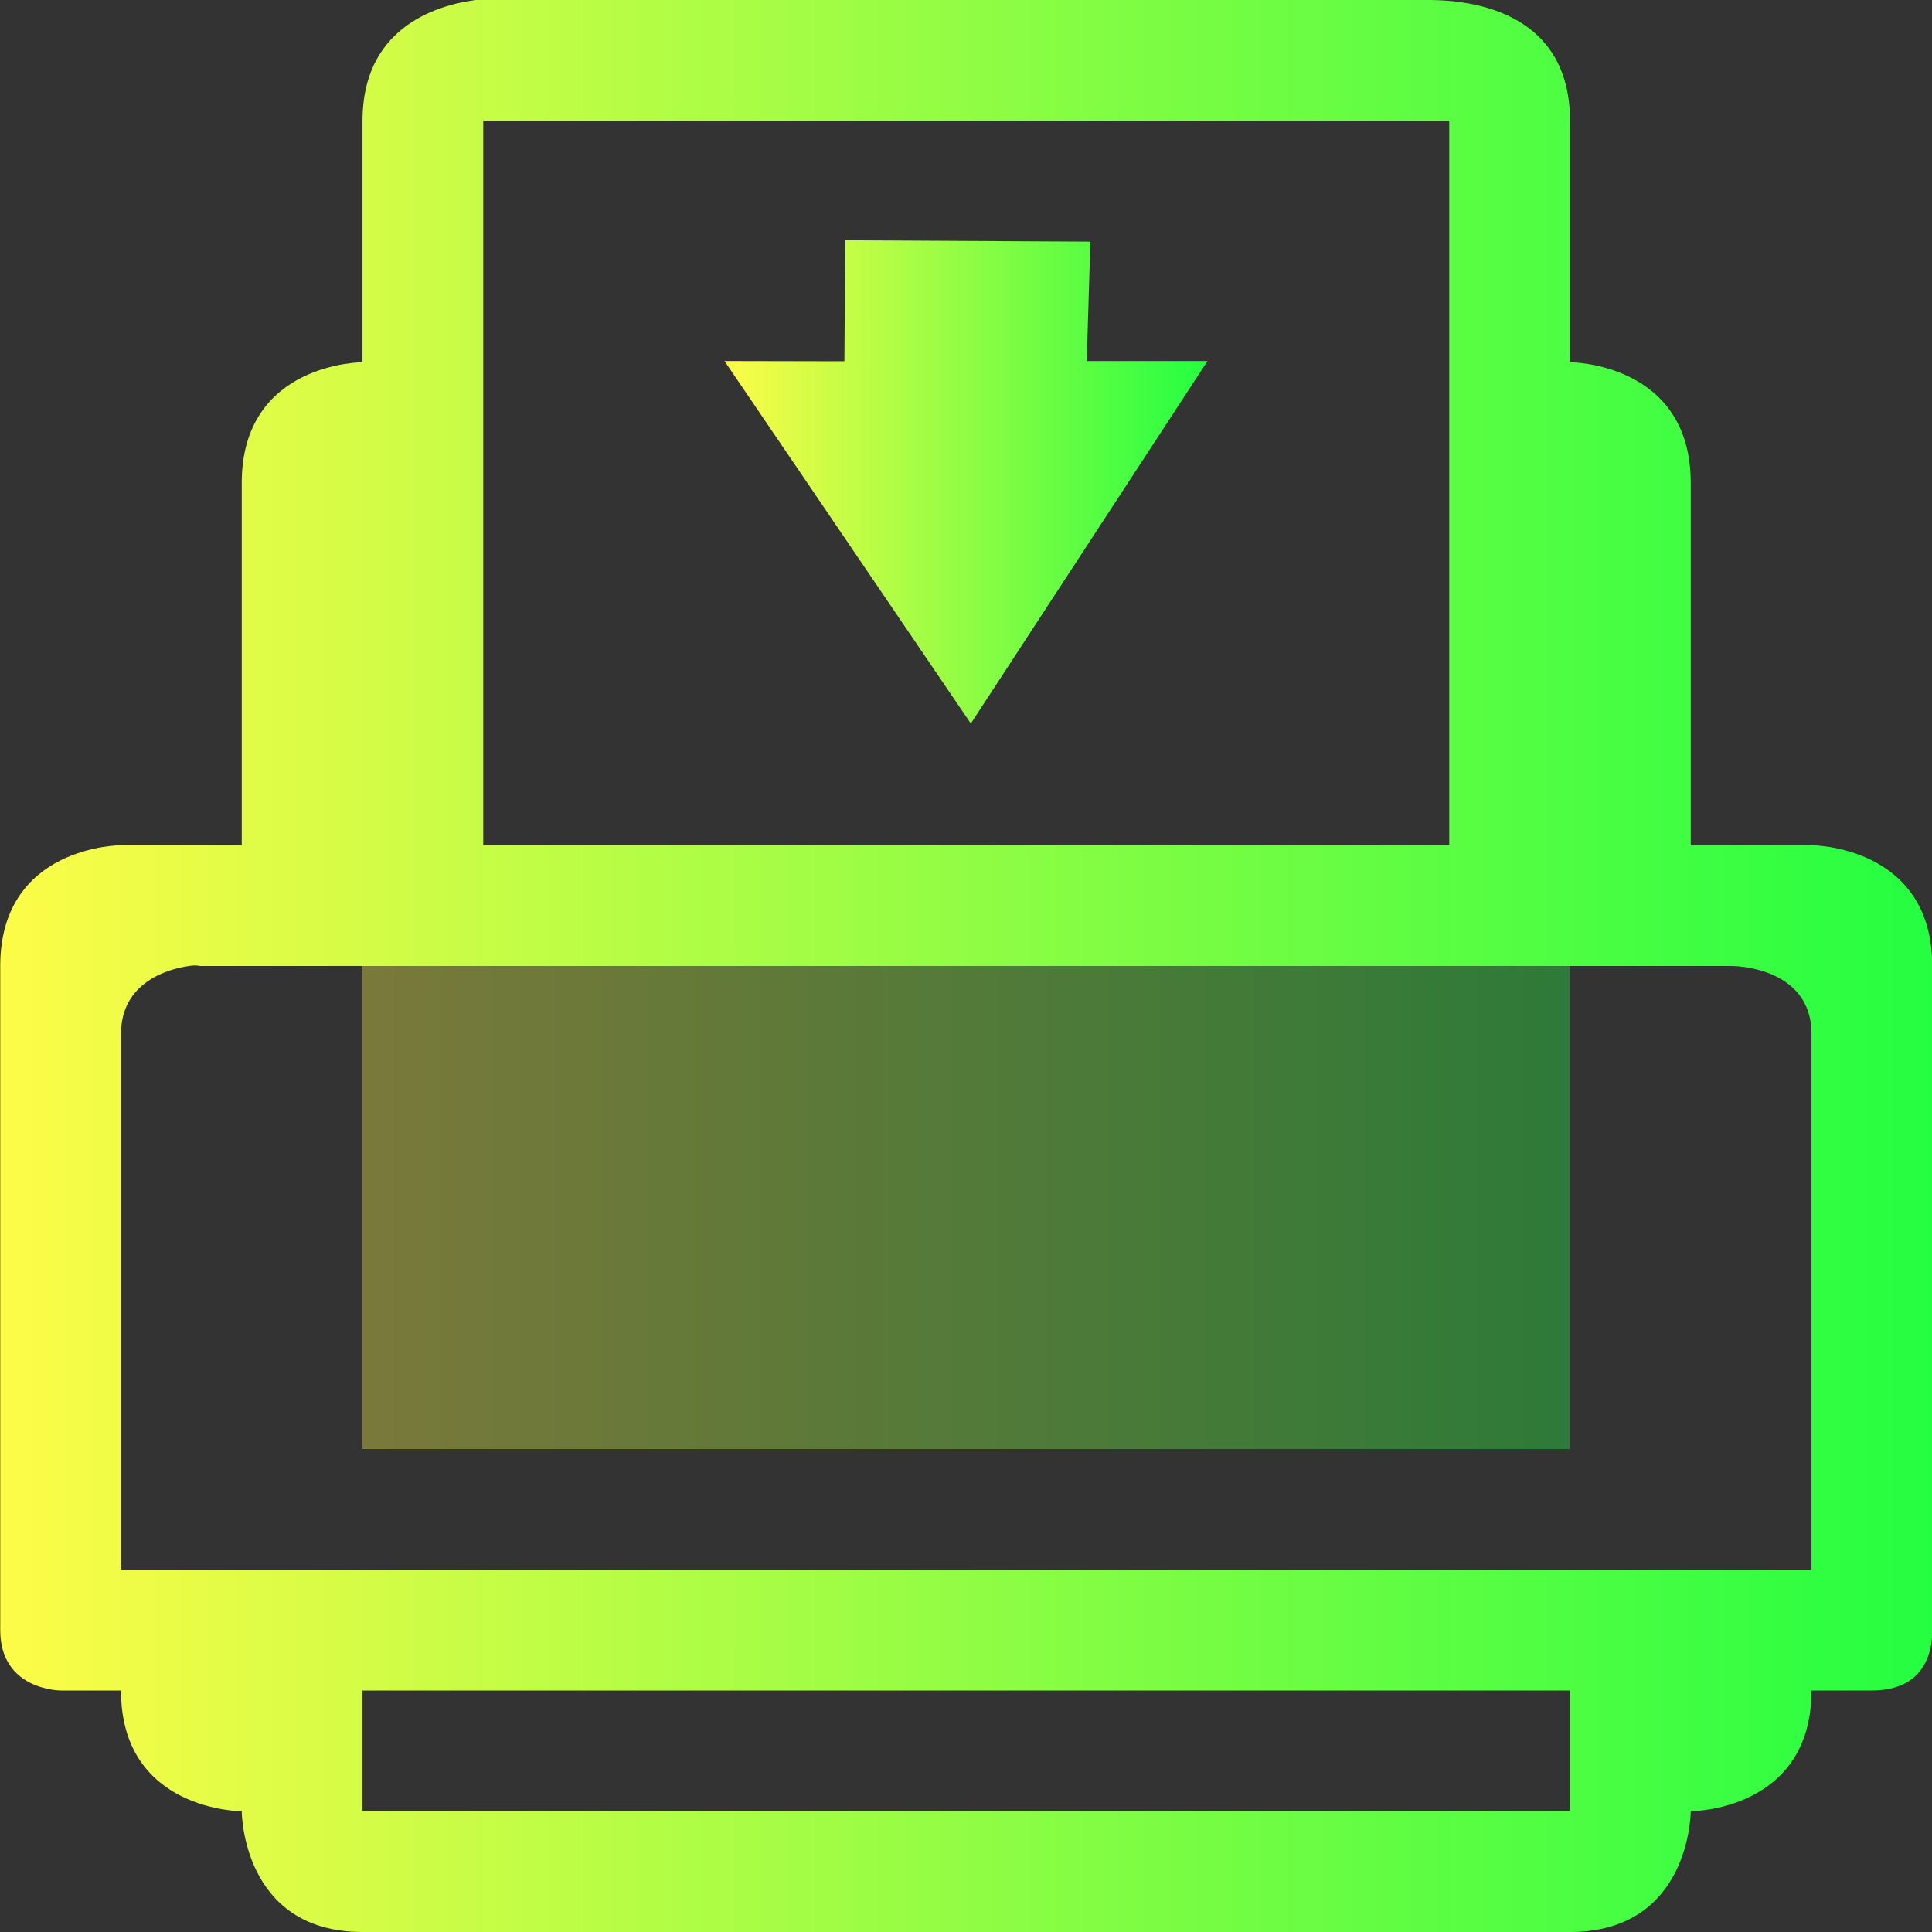 <svg width="16" height="16" viewBox="0 0 16 16" fill="none" xmlns="http://www.w3.org/2000/svg">
<rect x="0" y="0" width="16" height="16" fill="#333333" stroke="none"/>
<g clip-path="url(#clip0_9_5561)">
<path d="M3.94 5.15953e-07C3.58 0.047 3.002 0.25 3.002 1V3C3.002 3 2.002 3 2.002 4V7H1.002C1.002 7 0.002 7 0.002 8V13.5C0.002 14 0.502 14 0.502 14H1.002C1.002 15 2.002 15 2.002 15C2.002 15 2.002 16 3.002 16H13.002C14.002 16 14.002 15 14.002 15C14.002 15 15.002 15 15.002 14H15.502C16.002 14 16.002 13.58 16.002 13.5V8C16.002 7 15.002 7 15.002 7H14.002V4C14.002 3 13.002 3 13.002 3V1C13.002 4.76837e-07 12.002 5.15953e-07 11.815 5.15953e-07H4.19C4.143 5.15953e-07 4.06 -0.016 3.94 5.15953e-07ZM4.002 1H12.002V7H4.002V1ZM1.565 8C1.596 7.994 1.627 7.994 1.658 8H14.346C14.346 8 15.002 8 15.002 8.562V13H1.002V8.562C1.002 8.141 1.38 8.026 1.565 8ZM3.002 14H13.002V15H3.002V14Z" fill="url(#paint0_linear_9_5561)"/>
<path opacity="0.35" d="M3 8V12H13V8H3Z" fill="url(#paint1_linear_9_5561)"/>
<path d="M7 1.99L9.03 2.001L9 2.99H10L8.04 5.992L6 2.99L6.993 2.992L7 1.99Z" fill="url(#paint2_linear_9_5561)"/>
</g>
<defs>
<linearGradient id="paint0_linear_9_5561" x1="0.002" y1="7.996" x2="16.002" y2="7.996" gradientUnits="userSpaceOnUse">
<stop stop-color="#FDFC47"/>
<stop offset="1" stop-color="#24FE41"/>
</linearGradient>
<linearGradient id="paint1_linear_9_5561" x1="3" y1="10" x2="13" y2="10" gradientUnits="userSpaceOnUse">
<stop stop-color="#FDFC47"/>
<stop offset="1" stop-color="#24FE41"/>
</linearGradient>
<linearGradient id="paint2_linear_9_5561" x1="6" y1="3.991" x2="10" y2="3.991" gradientUnits="userSpaceOnUse">
<stop stop-color="#FDFC47"/>
<stop offset="1" stop-color="#24FE41"/>
</linearGradient>
<clipPath id="clip0_9_5561">
<rect width="16" height="16" fill="white"/>
</clipPath>
</defs>
</svg>
